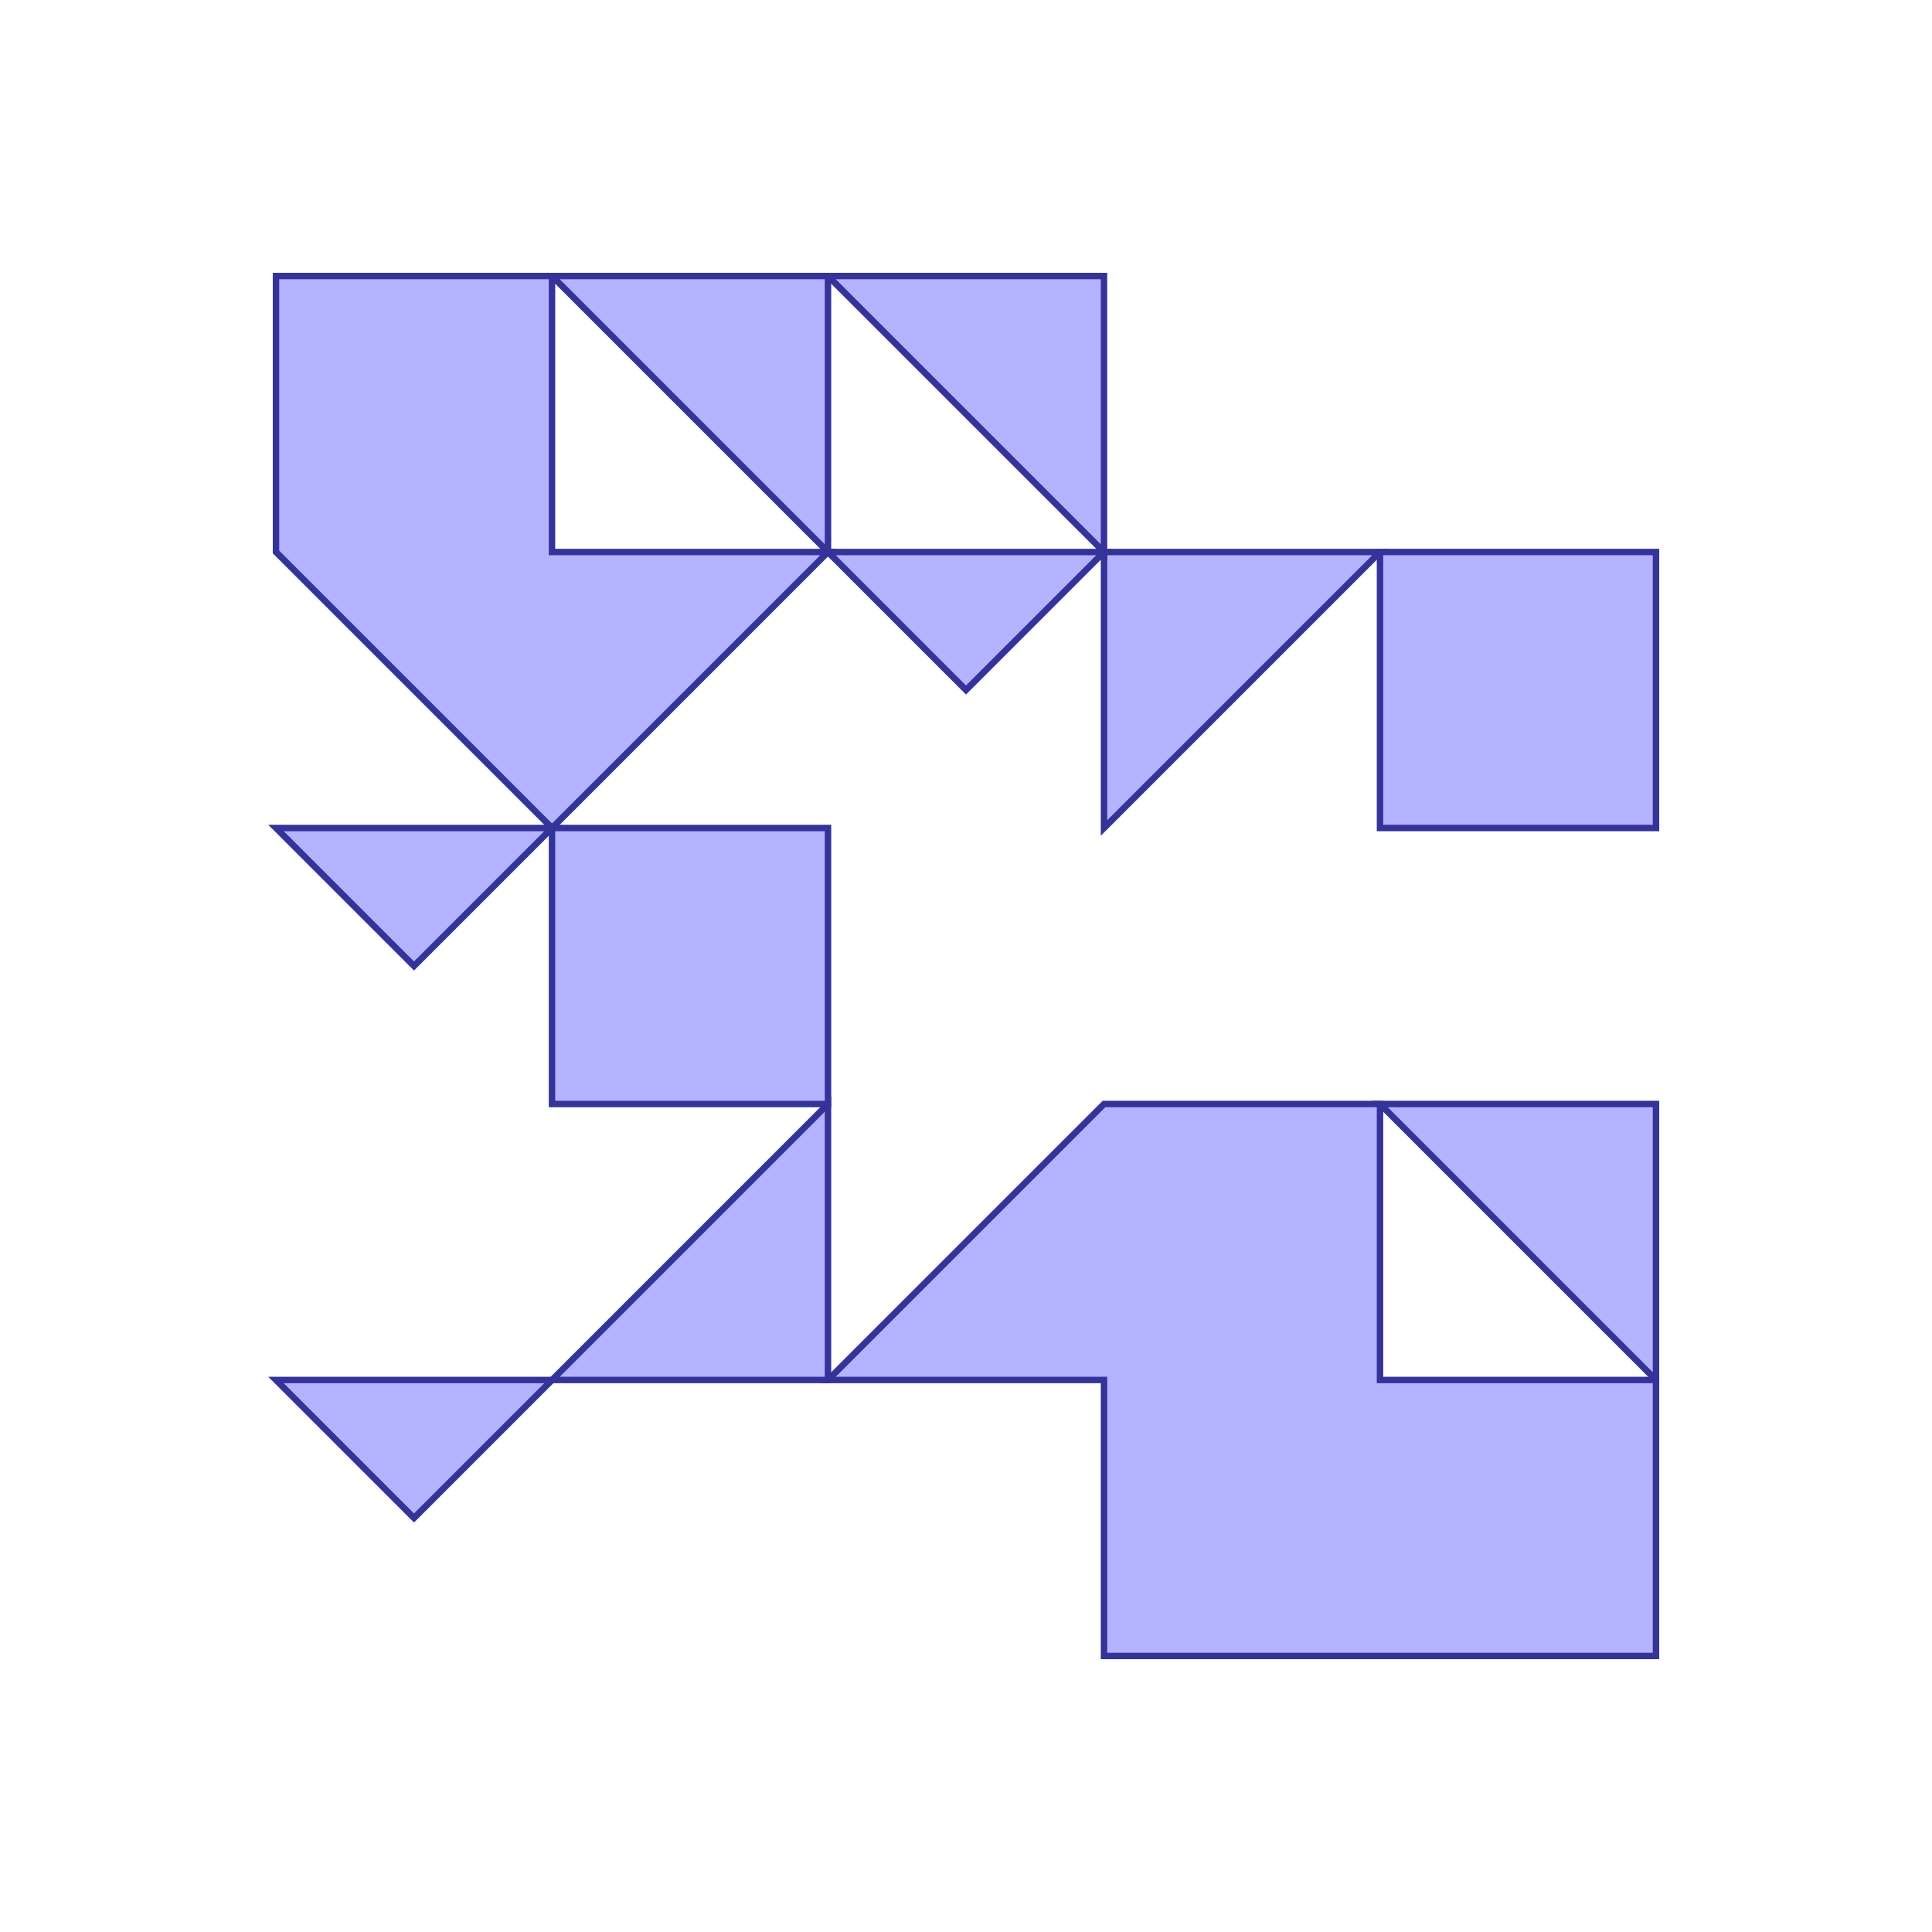 <?xml version="1.0" standalone="no"?>
<!DOCTYPE svg PUBLIC "-//W3C//DTD SVG 1.1//EN"
"http://www.w3.org/Graphics/SVG/1.1/DTD/svg11.dtd">
<svg viewBox="0 0 300 300" version="1.1"
xmlns="http://www.w3.org/2000/svg"
xmlns:xlink="http://www.w3.org/1999/xlink">
<g fill-rule="evenodd"><path d="M 128.571,214.286 L 85.714,214.286 L 128.571,171.429 L 128.571,214.286 z " style="fill-opacity:0.3;fill:rgb(0,0,255);stroke:rgb(51,51,153);stroke-width:1"/></g>
<g fill-rule="evenodd"><path d="M 128.571,214.286 L 171.429,171.429 L 214.286,171.429 L 214.286,214.286 L 257.143,214.286 L 257.143,257.143 L 171.429,257.143 L 171.429,214.286 L 128.571,214.286 z " style="fill-opacity:0.3;fill:rgb(0,0,255);stroke:rgb(51,51,153);stroke-width:1"/></g>
<g fill-rule="evenodd"><path d="M 42.857,85.714 L 42.857,42.857 L 85.714,42.857 L 85.714,85.714 L 128.571,85.714 L 85.714,128.571 L 42.857,85.714 z " style="fill-opacity:0.3;fill:rgb(0,0,255);stroke:rgb(51,51,153);stroke-width:1"/></g>
<g fill-rule="evenodd"><path d="M 85.714,128.571 L 128.571,128.571 L 128.571,171.429 L 85.714,171.429 L 85.714,128.571 z " style="fill-opacity:0.3;fill:rgb(0,0,255);stroke:rgb(51,51,153);stroke-width:1"/></g>
<g fill-rule="evenodd"><path d="M 85.714,128.571 L 64.286,150 L 42.857,128.571 L 85.714,128.571 z " style="fill-opacity:0.3;fill:rgb(0,0,255);stroke:rgb(51,51,153);stroke-width:1"/></g>
<g fill-rule="evenodd"><path d="M 214.286,85.714 L 171.429,128.571 L 171.429,85.714 L 214.286,85.714 z " style="fill-opacity:0.3;fill:rgb(0,0,255);stroke:rgb(51,51,153);stroke-width:1"/></g>
<g fill-rule="evenodd"><path d="M 214.286,85.714 L 257.143,85.714 L 257.143,128.571 L 214.286,128.571 L 214.286,85.714 z " style="fill-opacity:0.3;fill:rgb(0,0,255);stroke:rgb(51,51,153);stroke-width:1"/></g>
<g fill-rule="evenodd"><path d="M 128.571,85.714 L 171.429,85.714 L 150,107.143 L 128.571,85.714 z " style="fill-opacity:0.3;fill:rgb(0,0,255);stroke:rgb(51,51,153);stroke-width:1"/></g>
<g fill-rule="evenodd"><path d="M 128.571,85.714 L 85.714,42.857 L 128.571,42.857 L 128.571,85.714 z " style="fill-opacity:0.3;fill:rgb(0,0,255);stroke:rgb(51,51,153);stroke-width:1"/></g>
<g fill-rule="evenodd"><path d="M 128.571,42.857 L 171.429,42.857 L 171.429,85.714 L 128.571,42.857 z " style="fill-opacity:0.3;fill:rgb(0,0,255);stroke:rgb(51,51,153);stroke-width:1"/></g>
<g fill-rule="evenodd"><path d="M 85.714,214.286 L 64.286,235.714 L 42.857,214.286 L 85.714,214.286 z " style="fill-opacity:0.3;fill:rgb(0,0,255);stroke:rgb(51,51,153);stroke-width:1"/></g>
<g fill-rule="evenodd"><path d="M 257.143,214.286 L 214.286,171.429 L 257.143,171.429 L 257.143,214.286 z " style="fill-opacity:0.3;fill:rgb(0,0,255);stroke:rgb(51,51,153);stroke-width:1"/></g>
</svg>
